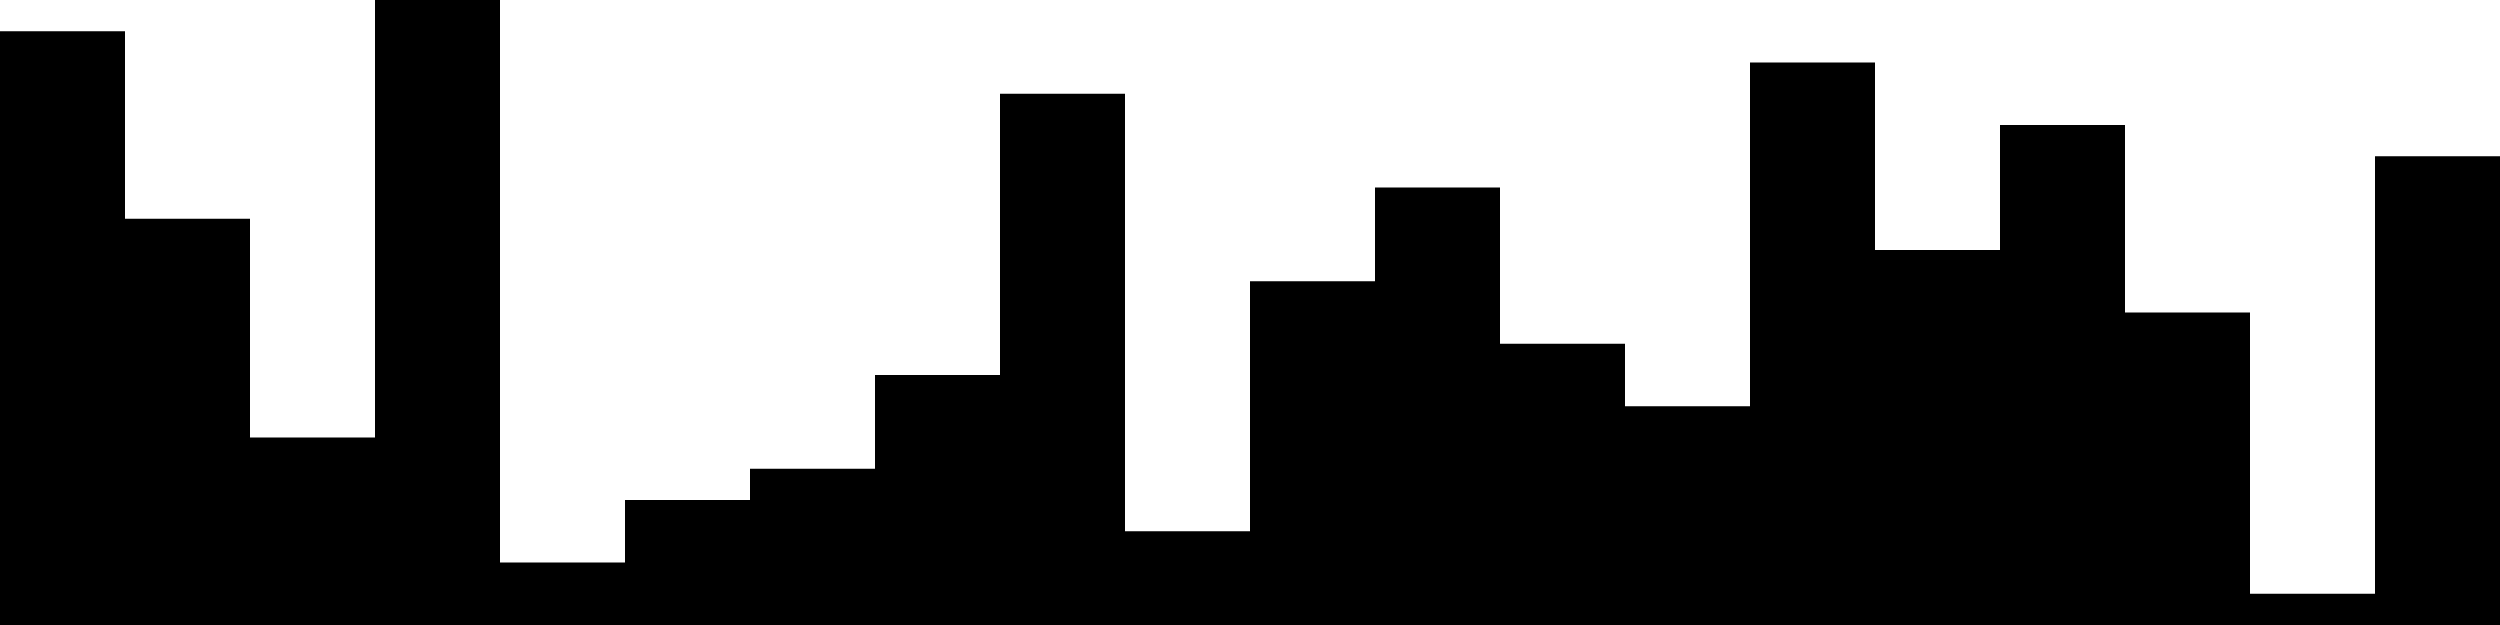 
<svg xmlns="http://www.w3.org/2000/svg" width="800" height="200">
<style>
rect {
    fill: black;
}
@media (prefers-color-scheme: dark) {
    rect {
        fill: white;
    }
}
</style>
<rect width="40" height="190" x="0" y="10" />
<rect width="40" height="130" x="40" y="70" />
<rect width="40" height="60" x="80" y="140" />
<rect width="40" height="200" x="120" y="0" />
<rect width="40" height="20" x="160" y="180" />
<rect width="40" height="40" x="200" y="160" />
<rect width="40" height="50" x="240" y="150" />
<rect width="40" height="80" x="280" y="120" />
<rect width="40" height="170" x="320" y="30" />
<rect width="40" height="30" x="360" y="170" />
<rect width="40" height="110" x="400" y="90" />
<rect width="40" height="140" x="440" y="60" />
<rect width="40" height="90" x="480" y="110" />
<rect width="40" height="70" x="520" y="130" />
<rect width="40" height="180" x="560" y="20" />
<rect width="40" height="120" x="600" y="80" />
<rect width="40" height="160" x="640" y="40" />
<rect width="40" height="100" x="680" y="100" />
<rect width="40" height="10" x="720" y="190" />
<rect width="40" height="150" x="760" y="50" />
</svg>
